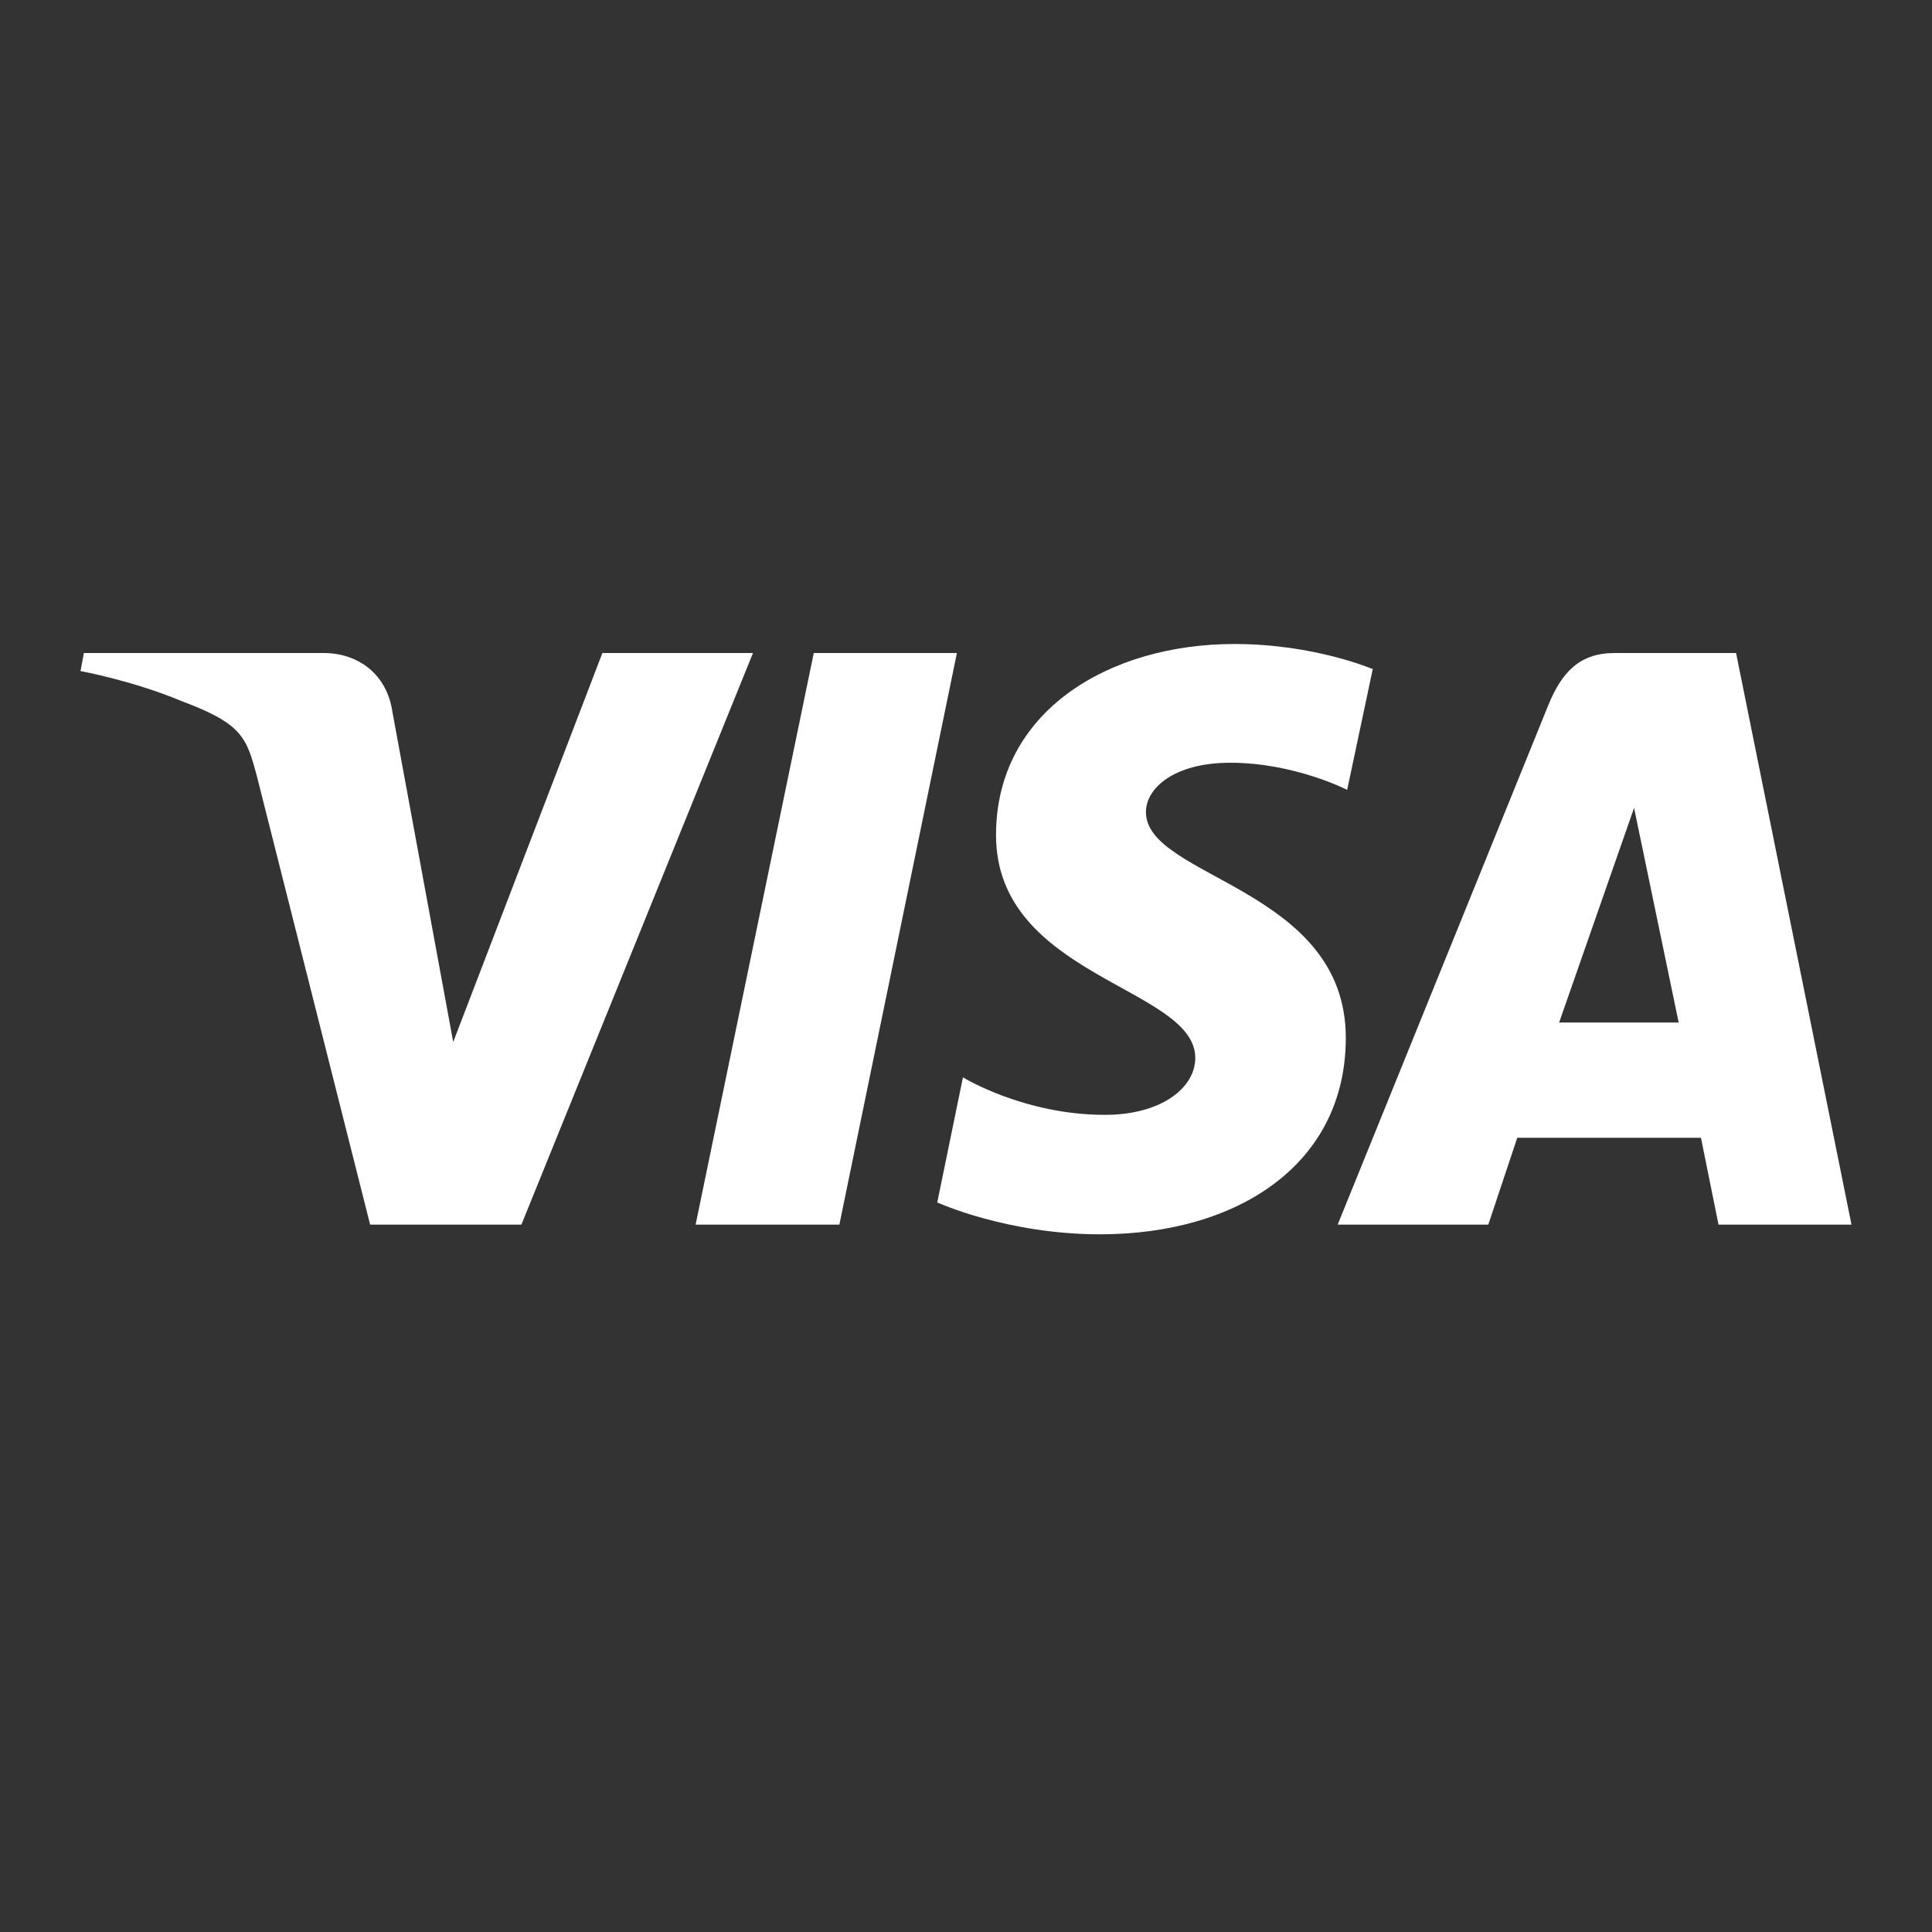 <svg width="24" height="24" viewBox="0 0 24 24" fill="none" xmlns="http://www.w3.org/2000/svg">
<rect x="0" y="0" width="24" height="24" fill="#333333" stroke="none"/>
<path d="M15.334 8C13.774 8 12.373 8.837 12.373 10.373C12.373 12.141 14.848 12.262 14.848 13.142C14.848 13.513 14.428 13.849 13.724 13.849C12.717 13.849 11.962 13.383 11.962 13.383L11.643 14.937C11.643 14.937 12.507 15.333 13.665 15.333C15.376 15.333 16.718 14.462 16.718 12.892C16.718 11.028 14.235 10.908 14.235 10.088C14.235 9.795 14.579 9.475 15.284 9.475C16.08 9.475 16.735 9.812 16.735 9.812L17.053 8.311C17.045 8.311 16.332 8 15.334 8ZM1.042 8.112L1 8.336C1 8.336 1.654 8.457 2.25 8.707C3.013 8.992 3.063 9.156 3.197 9.665L4.598 15.213H6.477L9.354 8.112H7.483L5.63 12.944L4.875 8.845C4.808 8.38 4.456 8.112 4.019 8.112H1.042ZM10.109 8.112L8.641 15.213H10.427L11.887 8.112H10.109ZM20.056 8.112C19.628 8.112 19.402 8.345 19.234 8.759L16.617 15.213H18.488L18.848 14.134H21.13L21.348 15.213H23L21.566 8.112H20.056ZM20.299 10.036L20.853 12.702H19.368L20.299 10.036Z" fill="white"/>
</svg>
